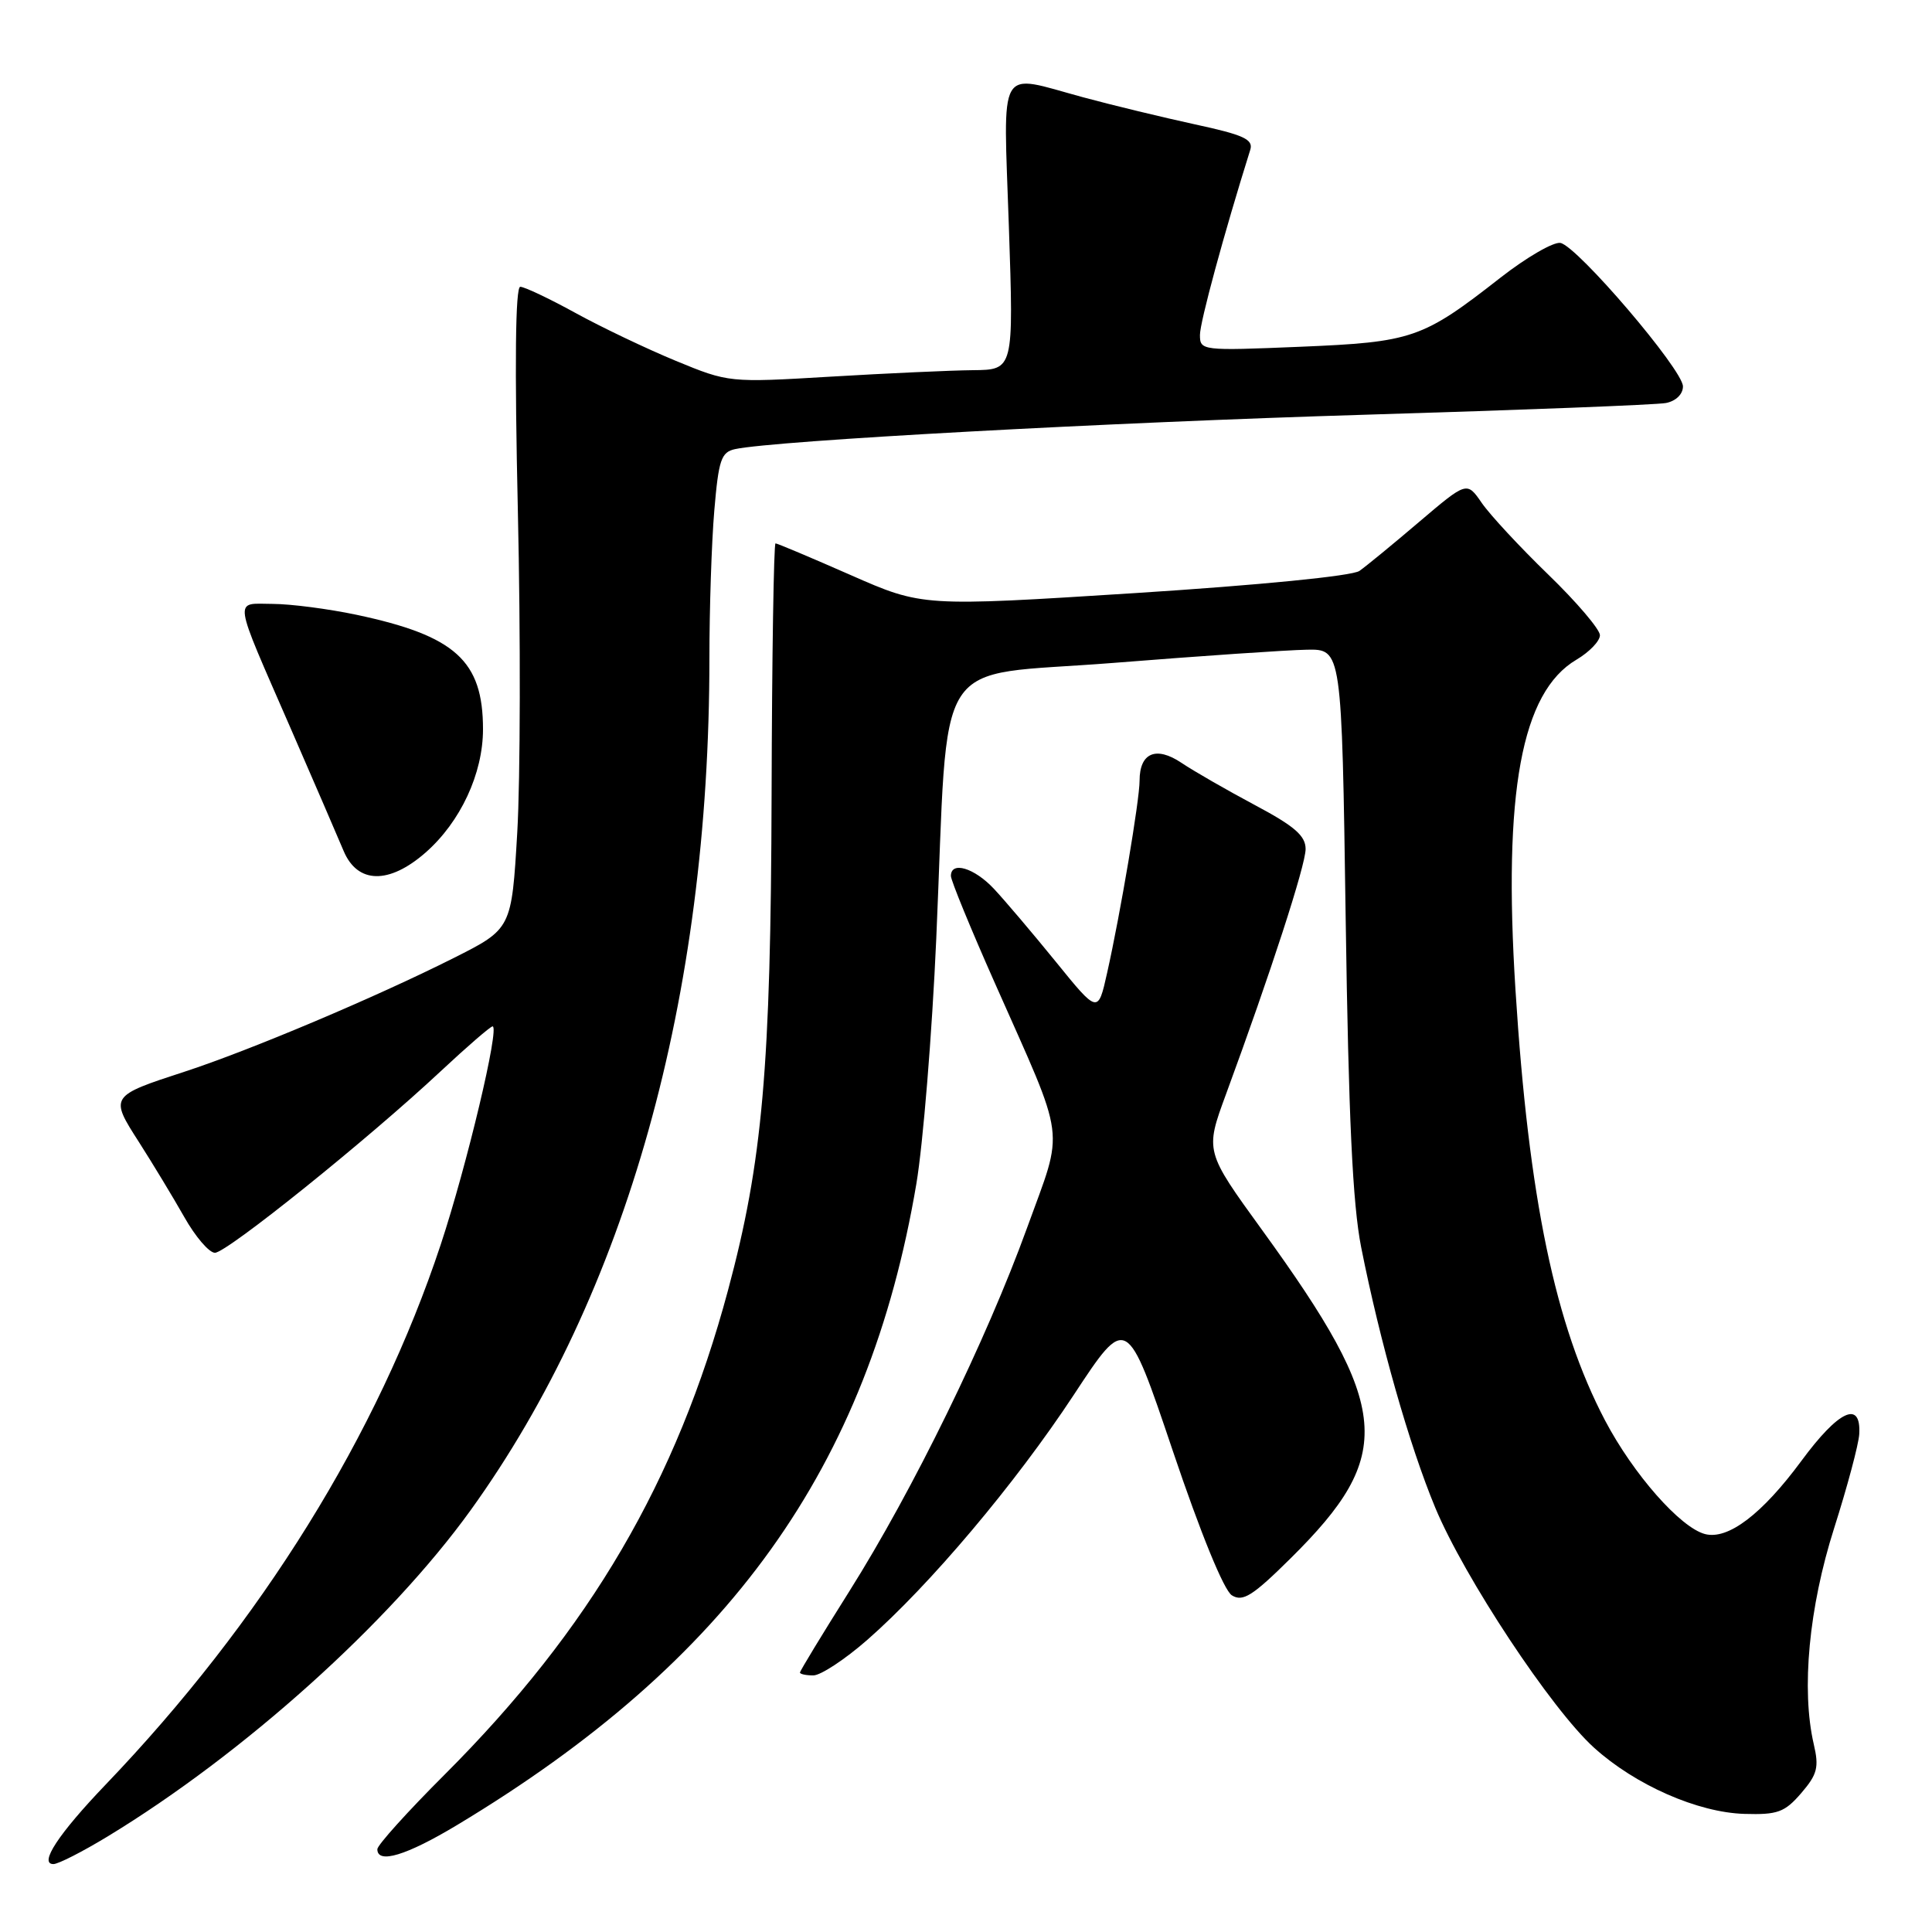 <?xml version="1.0" encoding="UTF-8" standalone="no"?>
<!DOCTYPE svg PUBLIC "-//W3C//DTD SVG 1.1//EN" "http://www.w3.org/Graphics/SVG/1.1/DTD/svg11.dtd" >
<svg xmlns="http://www.w3.org/2000/svg" xmlns:xlink="http://www.w3.org/1999/xlink" version="1.1" viewBox="0 0 256 256">
 <g >
 <path fill="currentColor"
d=" M 14.26 243.34 C 32.30 232.38 51.63 215.00 62.37 200.10 C 83.01 171.43 94.00 132.21 94.00 87.23 C 94.00 80.67 94.29 71.85 94.65 67.63 C 95.22 60.92 95.56 59.91 97.40 59.51 C 102.66 58.38 146.92 55.97 181.00 54.95 C 201.62 54.33 219.51 53.64 220.75 53.40 C 222.07 53.14 223.00 52.23 223.00 51.20 C 223.00 49.00 209.02 32.63 206.77 32.19 C 205.86 32.02 202.28 34.09 198.81 36.80 C 188.48 44.88 187.16 45.33 172.25 45.95 C 159.24 46.49 159.00 46.46 159.00 44.38 C 159.00 42.68 162.17 31.00 165.67 19.84 C 166.09 18.47 164.79 17.87 158.34 16.48 C 154.03 15.54 147.36 13.93 143.52 12.89 C 132.02 9.78 132.95 8.16 133.68 30.00 C 134.32 49.00 134.32 49.00 128.91 49.05 C 125.93 49.08 117.44 49.47 110.04 49.91 C 96.62 50.71 96.55 50.70 89.54 47.81 C 85.67 46.21 79.67 43.35 76.22 41.45 C 72.76 39.55 69.48 38.00 68.94 38.00 C 68.29 38.00 68.18 48.28 68.62 67.75 C 68.99 84.11 68.95 103.26 68.54 110.29 C 67.79 123.08 67.79 123.08 60.10 126.95 C 49.76 132.15 33.08 139.19 24.50 141.99 C 14.55 145.23 14.52 145.27 18.41 151.33 C 20.23 154.18 22.93 158.64 24.41 161.25 C 25.88 163.86 27.71 166.00 28.48 166.00 C 30.05 166.00 48.76 150.96 58.39 141.95 C 61.89 138.68 64.99 136.00 65.27 136.00 C 66.25 136.00 61.85 154.49 58.39 164.94 C 50.05 190.10 34.65 214.92 13.97 236.50 C 7.74 243.01 5.12 247.00 7.08 247.00 C 7.72 247.00 10.95 245.35 14.26 243.34 Z  M 60.56 241.83 C 96.67 220.12 115.06 194.45 121.42 156.88 C 122.31 151.60 123.50 136.97 124.06 124.38 C 125.76 85.67 123.14 89.77 147.50 87.84 C 159.05 86.92 170.59 86.13 173.15 86.09 C 177.79 86.00 177.79 86.00 178.31 121.75 C 178.69 148.08 179.23 159.54 180.36 165.26 C 182.86 177.85 186.75 191.53 190.18 199.78 C 194.03 209.02 205.58 226.49 211.22 231.58 C 216.69 236.53 224.97 240.17 231.15 240.35 C 235.54 240.48 236.48 240.14 238.67 237.60 C 240.81 235.11 241.05 234.18 240.33 231.10 C 238.66 223.88 239.69 212.99 243.03 202.50 C 244.78 197.00 246.28 191.39 246.36 190.03 C 246.62 185.48 243.64 186.86 238.69 193.58 C 233.48 200.64 228.97 204.07 225.92 203.27 C 222.65 202.41 216.43 195.34 212.68 188.22 C 206.06 175.61 202.56 158.80 200.81 131.20 C 199.15 104.96 201.60 91.71 208.89 87.41 C 210.60 86.40 212.00 84.94 212.00 84.17 C 212.00 83.40 208.92 79.78 205.15 76.13 C 201.39 72.49 197.42 68.21 196.34 66.64 C 194.37 63.78 194.37 63.78 188.06 69.14 C 184.60 72.09 181.03 75.02 180.13 75.65 C 179.17 76.32 166.96 77.53 150.36 78.59 C 122.22 80.38 122.22 80.38 112.70 76.19 C 107.47 73.89 102.99 72.00 102.76 72.00 C 102.53 72.00 102.29 86.96 102.24 105.25 C 102.14 141.52 101.04 153.95 96.46 170.99 C 89.67 196.26 78.21 215.85 58.94 235.12 C 54.02 240.03 50.00 244.49 50.00 245.03 C 50.00 247.03 53.84 245.87 60.56 241.83 Z  M 114.90 217.31 C 123.18 210.06 134.54 196.59 142.28 184.83 C 149.30 174.16 149.30 174.16 155.40 192.24 C 159.10 203.21 162.18 210.74 163.23 211.39 C 164.68 212.29 165.98 211.47 171.02 206.48 C 184.90 192.75 184.37 186.63 167.26 163.02 C 159.67 152.55 159.67 152.55 162.44 145.02 C 168.35 128.96 173.00 114.65 173.00 112.50 C 173.00 110.74 171.52 109.46 166.25 106.66 C 162.54 104.68 158.17 102.17 156.55 101.08 C 153.18 98.82 151.00 99.75 151.00 103.45 C 151.00 106.01 148.46 121.07 146.70 128.91 C 145.49 134.33 145.49 134.33 139.88 127.41 C 136.79 123.61 133.10 119.26 131.68 117.75 C 129.08 114.99 126.00 114.07 126.00 116.07 C 126.00 116.66 128.63 123.07 131.85 130.32 C 141.40 151.87 141.03 149.05 136.09 162.70 C 130.69 177.59 120.97 197.47 112.53 210.87 C 108.94 216.57 106.00 221.41 106.00 221.62 C 106.00 221.83 106.80 222.00 107.77 222.00 C 108.74 222.00 111.95 219.89 114.90 217.31 Z  M 56.40 112.96 C 61.02 108.90 64.00 102.50 64.00 96.63 C 64.00 87.55 60.34 84.24 47.23 81.46 C 43.53 80.68 38.54 80.03 36.13 80.02 C 30.94 80.00 30.75 78.69 38.51 96.50 C 41.62 103.65 44.78 110.96 45.53 112.75 C 47.37 117.13 51.55 117.21 56.40 112.96 Z "/>
</g>
</svg>